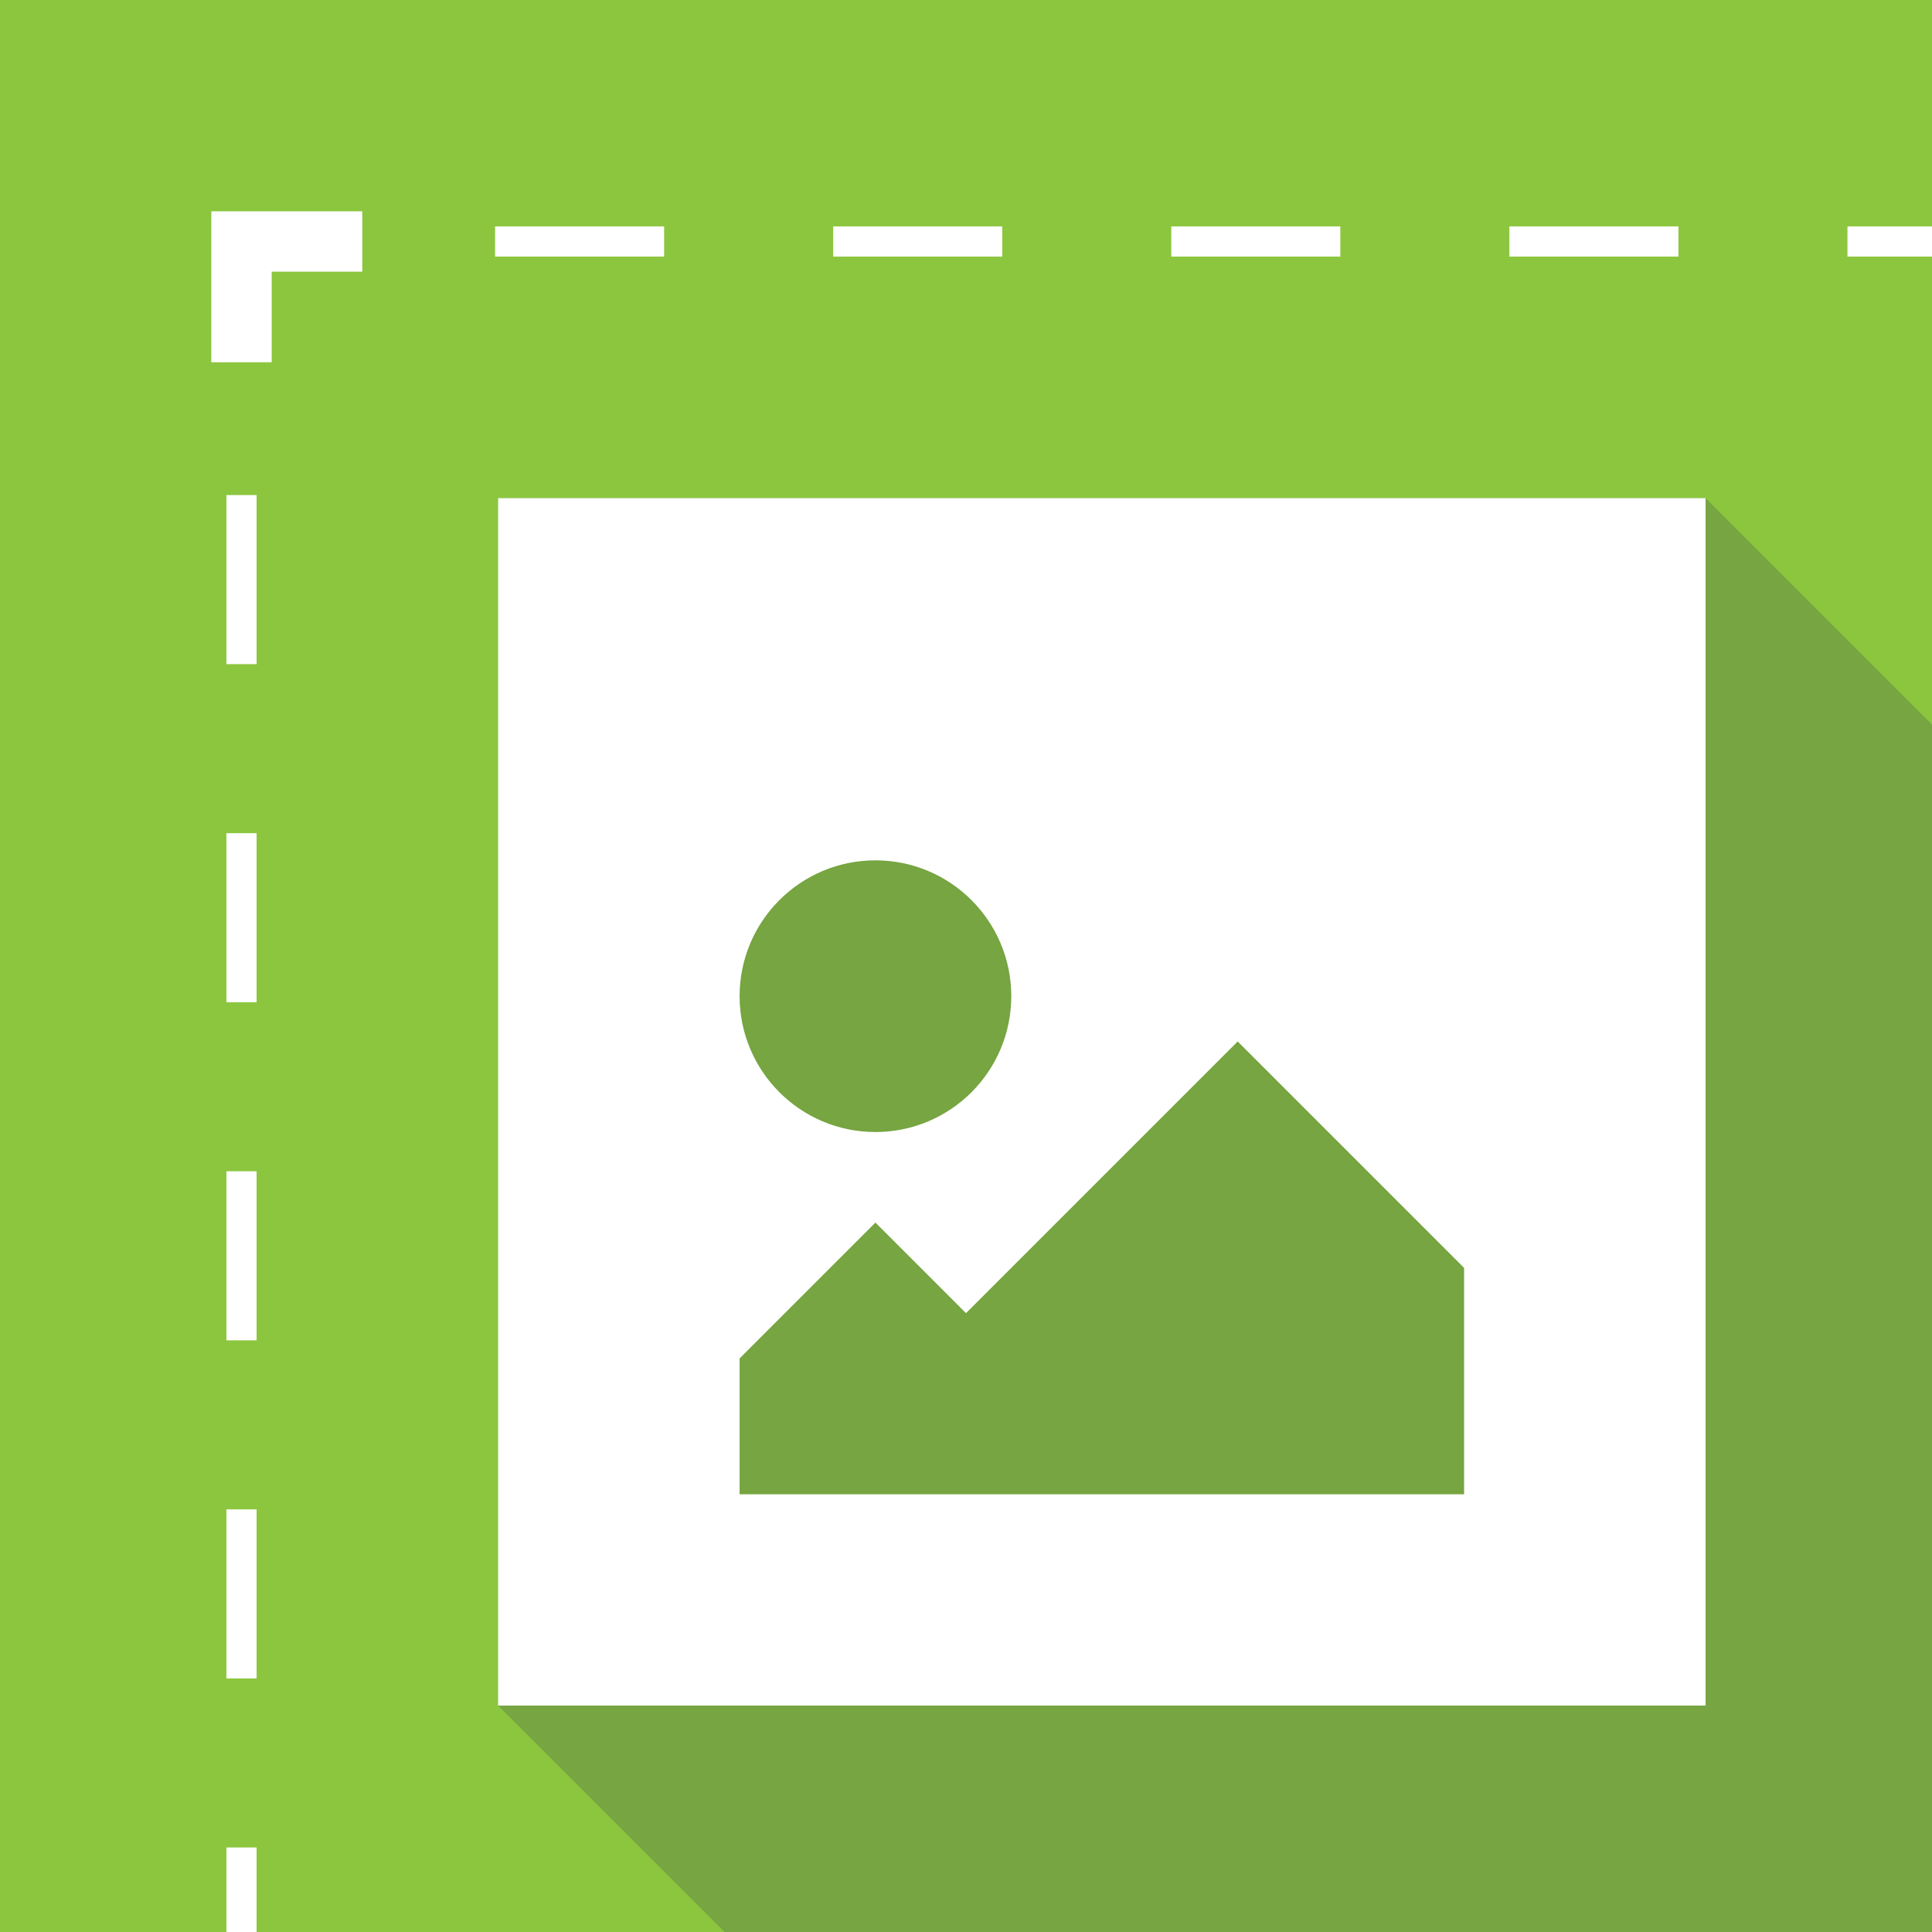 <svg width="128" height="128" viewBox="0 0 128 128" fill="none" xmlns="http://www.w3.org/2000/svg">
<rect width="128" height="128" fill="#8CC63F"/>
<path d="M128 48L113 33H33V113L48 128H128V48Z" fill="#76A541"/>
<path fill-rule="evenodd" clip-rule="evenodd" d="M113 33H33V113H113V33ZM58 75C62.971 75 67 70.971 67 66C67 61.029 62.971 57 58 57C53.029 57 49 61.029 49 66C49 70.971 53.029 75 58 75ZM49 90V99H97V84L82 69L64 87L58 81L49 90Z" fill="white"/>
<path d="M14 14H24V18H18V24H14V14Z" fill="white"/>
<path d="M44 17H32.8V15H44V17Z" fill="white"/>
<path d="M66.4 17H55.2V15H66.4V17Z" fill="white"/>
<path d="M88.8 17H77.6V15H88.8V17Z" fill="white"/>
<path d="M111.2 17H100V15H111.2V17Z" fill="white"/>
<path d="M128 17H122.4V15H128V17Z" fill="white"/>
<path d="M17 32.8V44H15V32.8H17Z" fill="white"/>
<path d="M17 55.2V66.4H15V55.2H17Z" fill="white"/>
<path d="M17 77.6V88.8H15V77.6H17Z" fill="white"/>
<path d="M17 100V111.2H15V100H17Z" fill="white"/>
<path d="M17 122.4V128H15V122.4H17Z" fill="white"/>
</svg>
